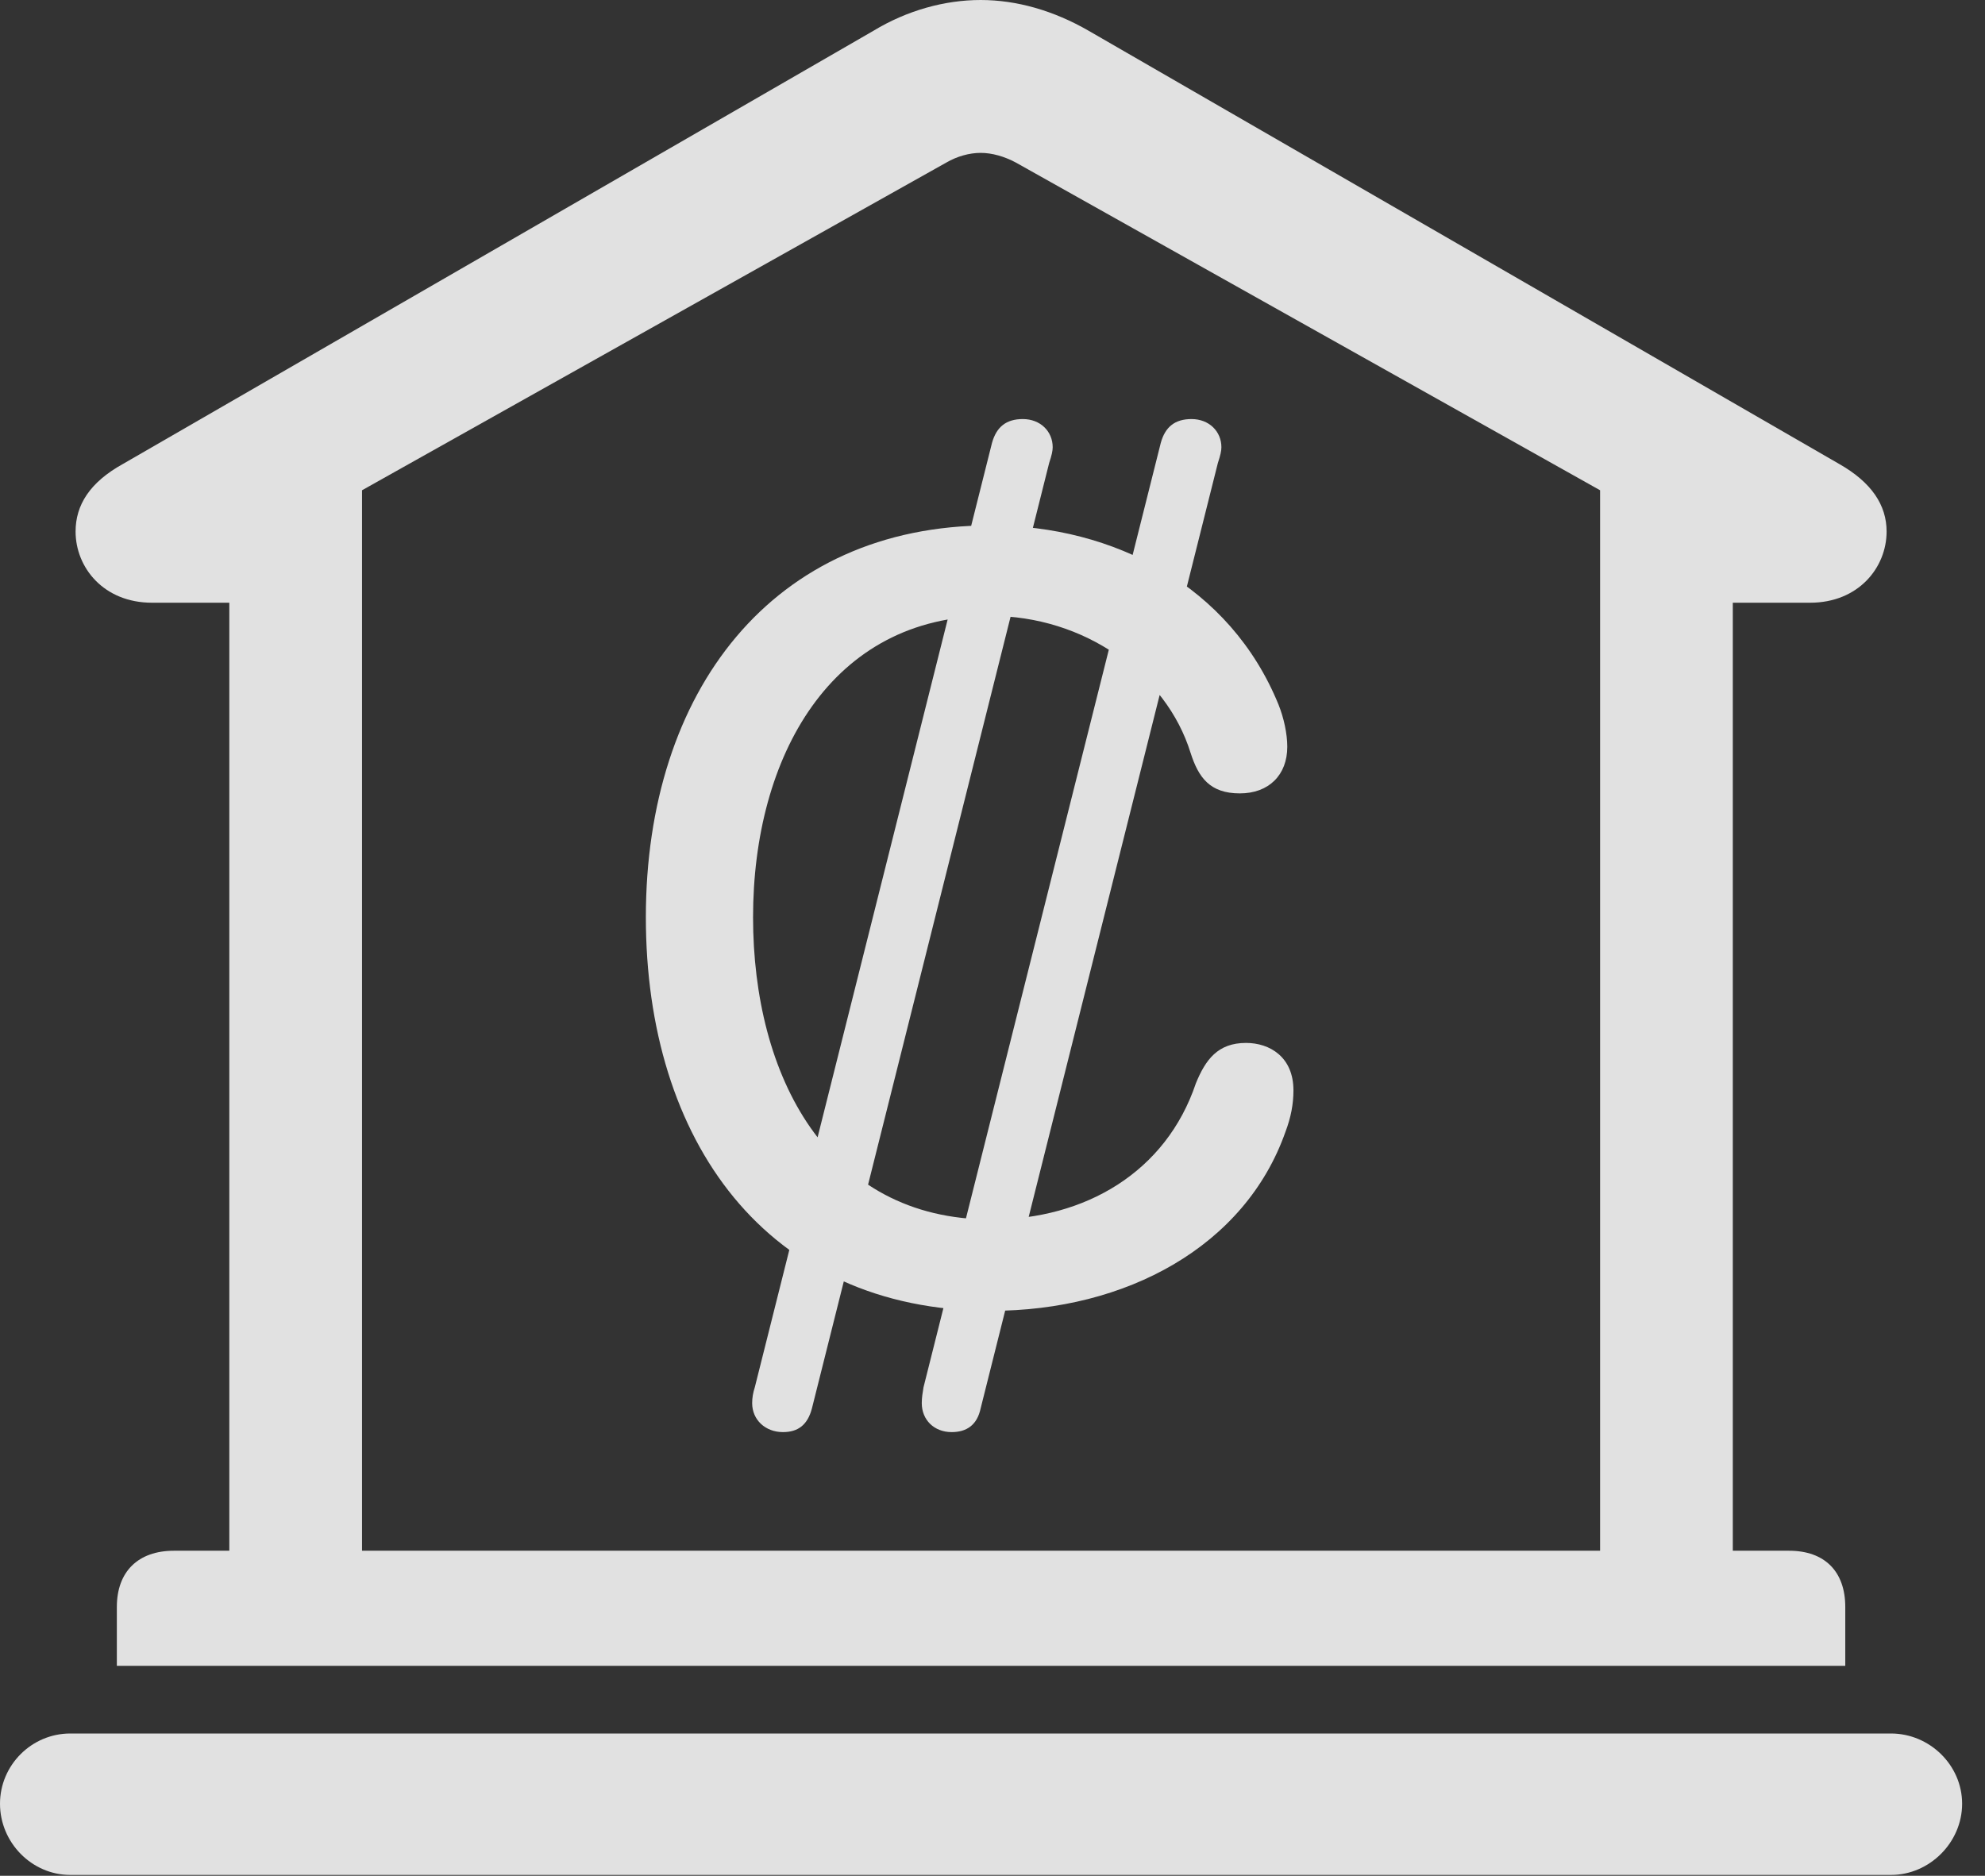 <?xml version="1.0" encoding="UTF-8"?>
<!--Generator: Apple Native CoreSVG 326-->
<!DOCTYPE svg
PUBLIC "-//W3C//DTD SVG 1.1//EN"
       "http://www.w3.org/Graphics/SVG/1.1/DTD/svg11.dtd">
<svg version="1.1" xmlns="http://www.w3.org/2000/svg" xmlns:xlink="http://www.w3.org/1999/xlink" viewBox="0 0 30.885 29.189">
 <rect x="0" y="0" width="30.885" height="29.189" fill="#333333" stroke="none"/>
 <g>
  <rect height="29.189" opacity="0" width="30.885" x="0" y="0"/>
  <path d="M1.818 25.922L28.711 25.922L28.711 25.006C28.711 24.459 28.396 24.131 27.836 24.131L26.961 24.131L26.961 9.379L28.164 9.379C28.916 9.379 29.354 8.832 29.354 8.271C29.354 7.861 29.121 7.506 28.615 7.219L16.939 0.479C16.393 0.164 15.818 0 15.258 0C14.697 0 14.109 0.164 13.59 0.479L1.914 7.219C1.395 7.506 1.176 7.861 1.176 8.271C1.176 8.832 1.613 9.379 2.365 9.379L3.568 9.379L3.568 24.131L2.707 24.131C2.146 24.131 1.818 24.459 1.818 25.006ZM5.633 24.131L5.633 7.629L14.725 2.529C14.889 2.434 15.08 2.379 15.258 2.379C15.435 2.379 15.627 2.434 15.805 2.529L24.896 7.629L24.896 24.131ZM1.094 29.176L29.422 29.176C30.023 29.176 30.529 28.67 30.529 28.068C30.529 27.467 30.023 26.975 29.422 26.975L1.094 26.975C0.492 26.975 0 27.467 0 28.068C0 28.67 0.492 29.176 1.094 29.176Z" fill="white" fill-opacity="0.85"/>
  <path d="M15.422 20.398C17.514 20.398 19.373 19.4 20.002 17.609C20.084 17.391 20.125 17.186 20.125 16.967C20.125 16.447 19.756 16.229 19.387 16.229C18.949 16.229 18.758 16.488 18.607 16.857C18.143 18.238 16.885 18.977 15.422 18.977C12.865 18.977 11.717 16.734 11.717 14.273C11.717 11.771 12.934 9.584 15.408 9.584C16.871 9.584 18.143 10.486 18.525 11.717C18.648 12.1 18.826 12.346 19.291 12.346C19.742 12.346 20.029 12.059 20.029 11.621C20.029 11.416 19.975 11.17 19.893 10.965C19.141 9.119 17.336 8.176 15.408 8.176C12.018 8.176 10.049 10.76 10.049 14.273C10.049 17.732 11.908 20.398 15.422 20.398ZM12.182 22.285C12.414 22.285 12.565 22.176 12.633 21.916L16.324 7.205C16.365 7.082 16.379 7.014 16.379 6.959C16.379 6.713 16.188 6.521 15.914 6.521C15.654 6.521 15.504 6.645 15.435 6.891L11.744 21.588C11.717 21.67 11.703 21.752 11.703 21.834C11.703 22.094 11.908 22.285 12.182 22.285ZM14.807 22.285C15.039 22.285 15.203 22.176 15.258 21.916L18.949 7.205C18.99 7.082 19.004 7.014 19.004 6.959C19.004 6.713 18.812 6.521 18.539 6.521C18.279 6.521 18.129 6.645 18.061 6.891L14.369 21.588C14.355 21.67 14.342 21.752 14.342 21.834C14.342 22.094 14.533 22.285 14.807 22.285Z" fill="white" fill-opacity="0.85"/>
 </g>
</svg>
